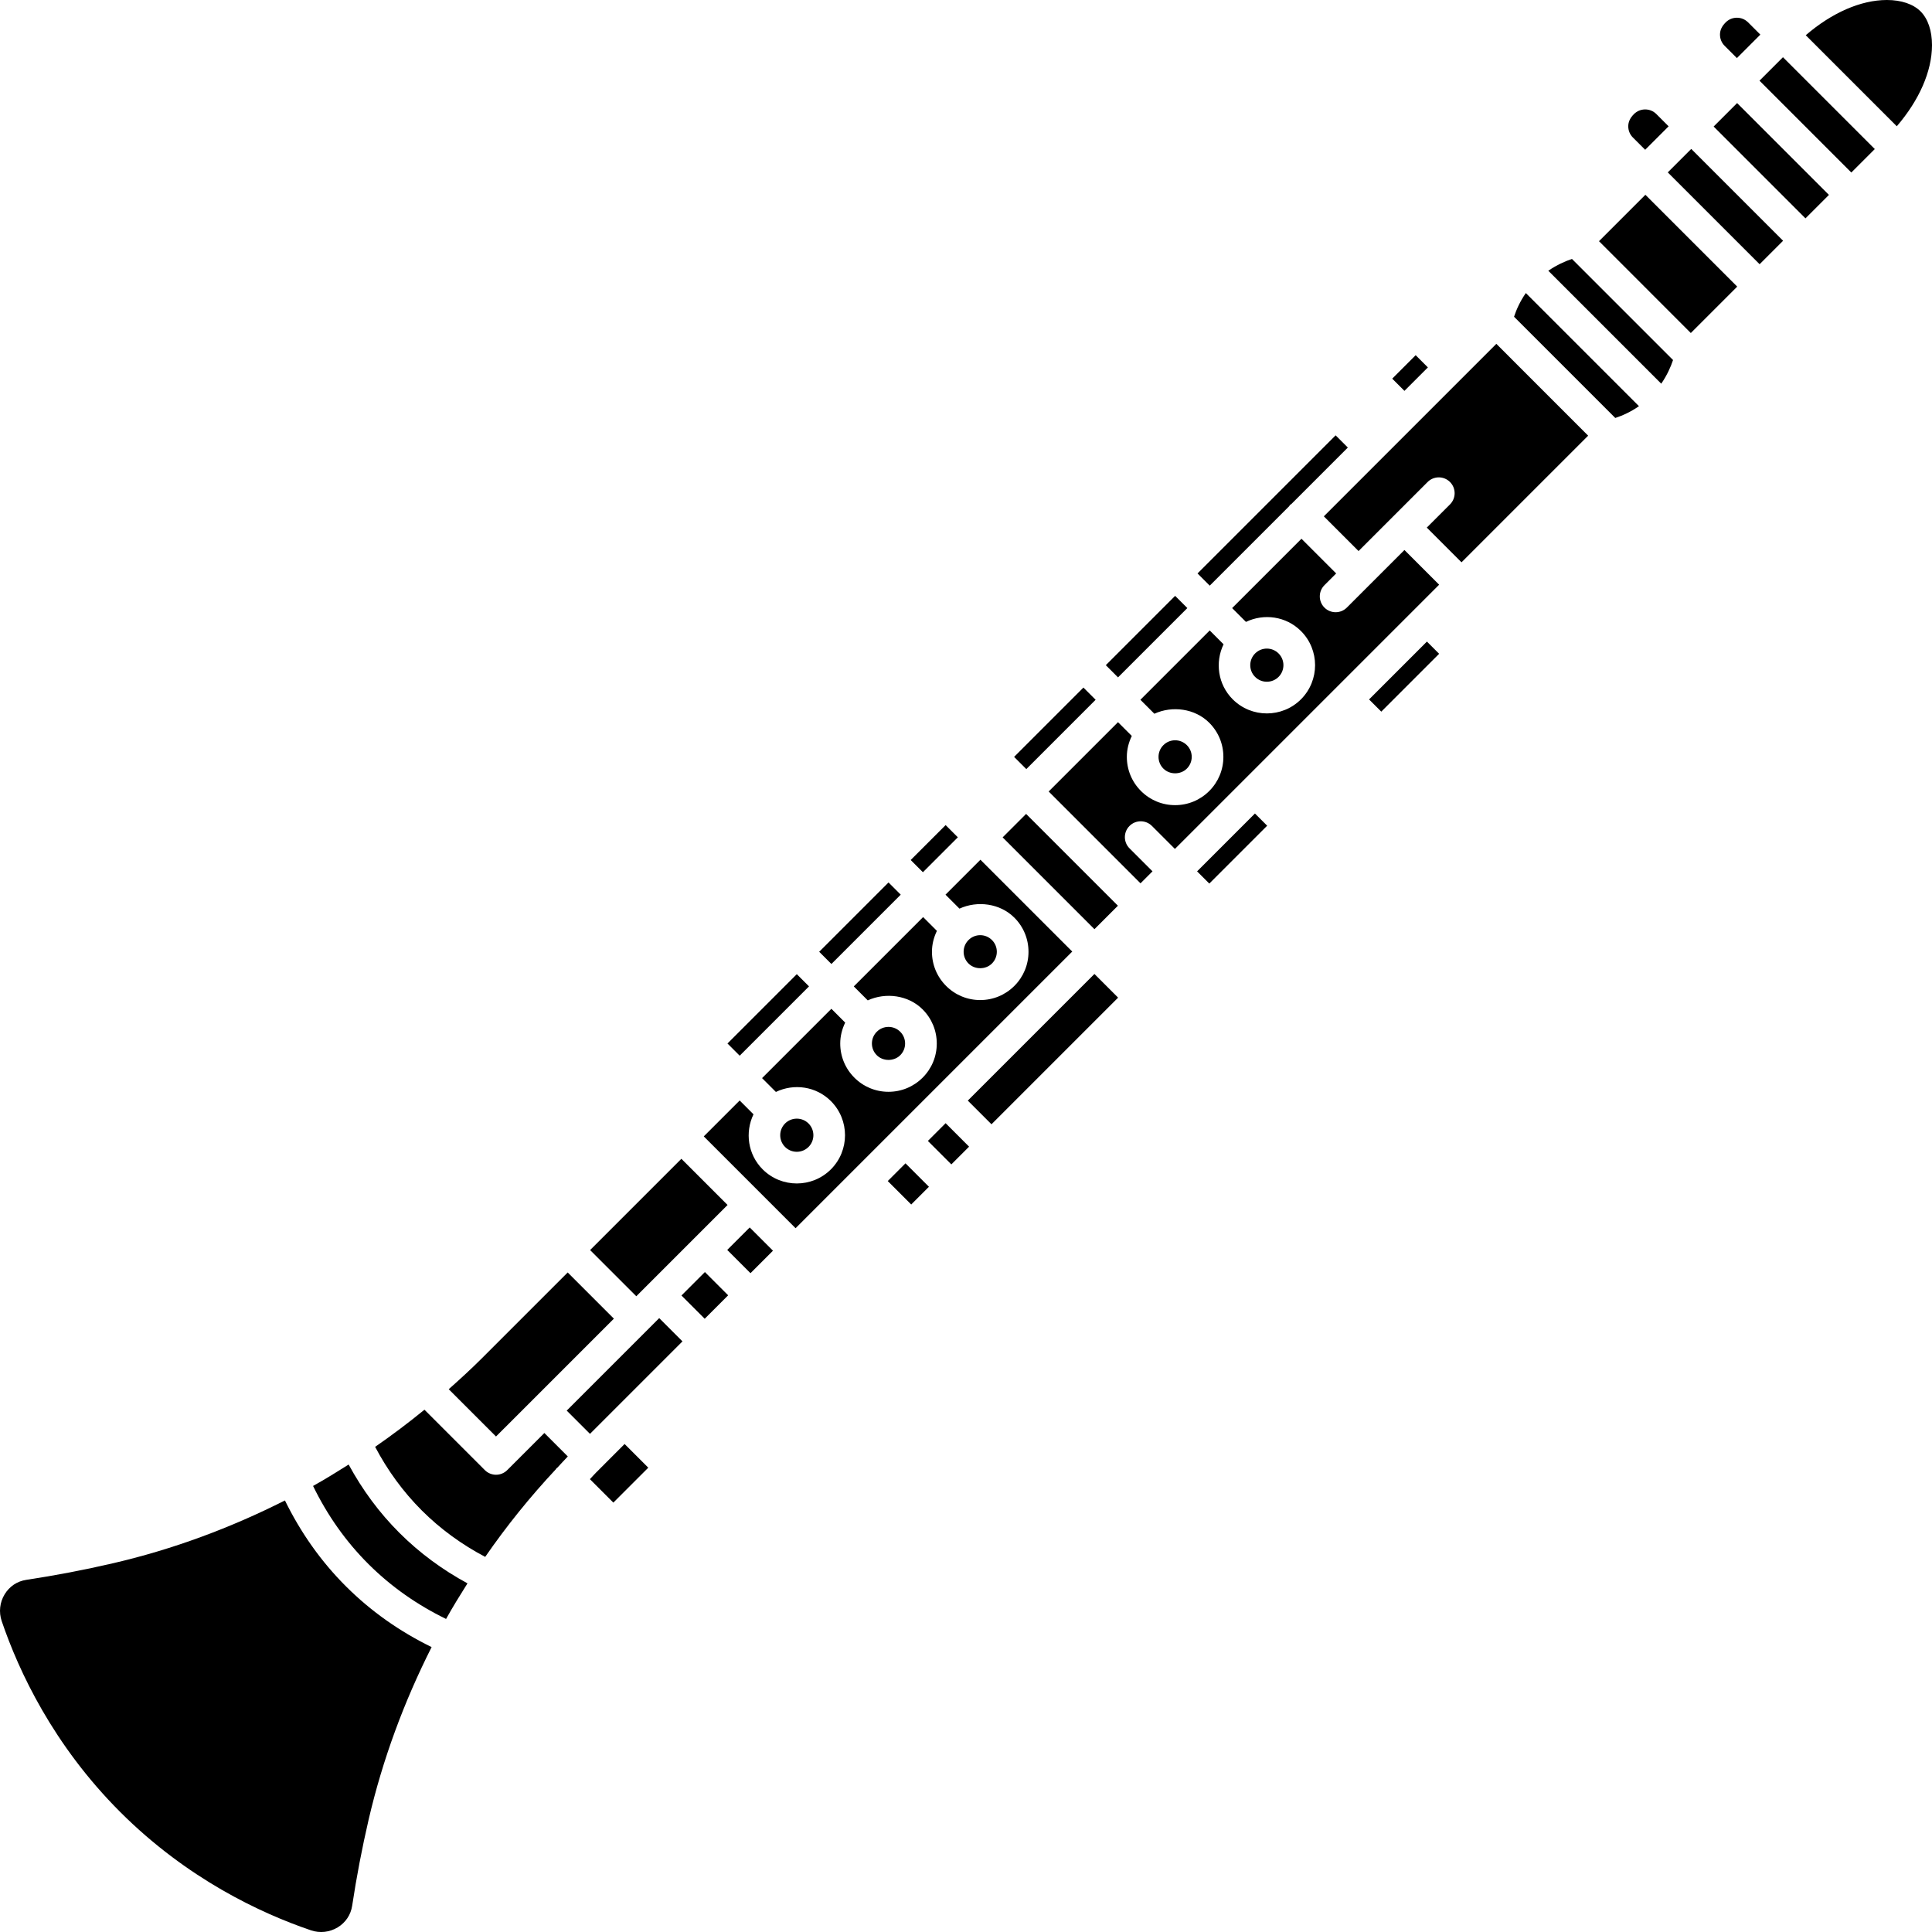 <?xml version="1.0" encoding="iso-8859-1"?>
<!-- Generator: Adobe Illustrator 23.1.0, SVG Export Plug-In . SVG Version: 6.00 Build 0)  -->
<svg version="1.1" id="Glyph" xmlns="http://www.w3.org/2000/svg" xmlns:xlink="http://www.w3.org/1999/xlink" x="0px" y="0px"
	 viewBox="0 0 121.999 121.999" style="enable-background:new 0 0 121.999 121.999;" xml:space="preserve">
<g>
	<path d="M51.086,62.287l-0.754-0.754c-0.006-0.006-0.008-0.014-0.014-0.021l-4.381,4.381l0.771,0.771L51.086,62.287z"/>
	<path d="M17.993,94.748c-3.426,1.731-7.049,3.08-10.826,3.959c-1.859,0.431-3.691,0.781-5.508,1.055
		c-0.576,0.087-1.061,0.412-1.366,0.914c-0.31,0.509-0.377,1.126-0.185,1.691c1.075,3.16,3.245,7.816,7.477,12.048
		s8.888,6.402,12.048,7.477c0.565,0.193,1.181,0.124,1.691-0.185c0.502-0.306,0.827-0.791,0.914-1.366
		c0.274-1.817,0.625-3.649,1.041-5.445c0.886-3.808,2.24-7.449,3.976-10.888c-1.991-0.974-3.807-2.24-5.386-3.813
		C20.268,98.603,18.981,96.767,17.993,94.748z"/>
	<path d="M33.665,88.368l5.1-5.1l-2.917-2.917l-5.438,5.438c-0.671,0.671-1.369,1.307-2.075,1.935l2.986,2.986L33.665,88.368z"/>
	<polygon points="40.919,81.114 40.92,81.113 40.922,81.112 43.815,78.218 43.816,78.217 43.816,78.217 45.943,76.09 43.027,73.174 
		37.263,78.938 40.18,81.854 	"/>
	<path d="M22.016,92.48c-0.739,0.467-1.484,0.927-2.247,1.353c0.893,1.833,2.058,3.501,3.51,4.945
		c1.432,1.426,3.081,2.573,4.889,3.453c0.426-0.764,0.885-1.508,1.352-2.248c-1.577-0.854-3.024-1.916-4.299-3.189
		C23.94,95.516,22.874,94.063,22.016,92.48z"/>
	<path d="M32.03,92.832c-0.195,0.195-0.451,0.293-0.707,0.293s-0.512-0.098-0.707-0.293l-3.814-3.814
		c-1.008,0.825-2.046,1.607-3.114,2.345c0.78,1.478,1.76,2.831,2.947,4.017c1.182,1.181,2.532,2.156,4.003,2.932
		c1.345-1.946,2.834-3.793,4.461-5.532c0.018-0.022,0.025-0.048,0.046-0.069c0.014-0.014,0.034-0.019,0.049-0.032
		c0.221-0.235,0.435-0.477,0.661-0.709l-1.481-1.481L32.03,92.832z"/>
	<polygon points="40.887,83.975 35.786,89.075 37.255,90.543 43.096,84.703 41.627,83.234 	"/>
	<rect x="43.469" y="80.775" transform="matrix(0.707 -0.707 0.707 0.707 -44.809 55.431)" width="2.095" height="2.077"/>
	<path d="M37.962,92.665l-0.338,0.338c-0.13,0.13-0.246,0.27-0.374,0.401l1.481,1.481l2.206-2.206l-1.495-1.495L37.962,92.665z"/>
	<path d="M69.185,44.188l-0.754-0.754c-0.006-0.006-0.008-0.014-0.013-0.02l-4.381,4.381l0.771,0.771L69.185,44.188z"/>
	<path d="M81.407,31.965c0.021-0.026,0.03-0.057,0.054-0.081s0.055-0.033,0.081-0.054l3.569-3.569L84.34,27.49l-8.721,8.721
		l0.771,0.771L81.407,31.965z"/>
	<path d="M52.5,60.873l4.378-4.378l-0.771-0.771l-4.381,4.381c0.006,0.006,0.014,0.008,0.021,0.014L52.5,60.873z"/>
	<rect x="88.005" y="23.003" transform="matrix(0.707 -0.707 0.707 0.707 9.431 69.867)" width="2.095" height="1.091"/>
	<path d="M109.679,3.667l1.481-1.481l-0.774-0.774c-0.189-0.189-0.44-0.293-0.707-0.293s-0.518,0.104-0.707,0.293
		c-0.257,0.256-0.361,0.507-0.361,0.774s0.104,0.518,0.293,0.707L109.679,3.667z"/>
	<path d="M103.887,9.458l1.481-1.481l-0.774-0.774c-0.189-0.189-0.44-0.293-0.707-0.293s-0.519,0.104-0.708,0.293
		c-0.256,0.256-0.36,0.507-0.36,0.774c0,0.267,0.104,0.518,0.293,0.707L103.887,9.458z"/>
	<rect x="57.449" y="53.047" transform="matrix(0.707 -0.707 0.707 0.707 -20.613 57.419)" width="3.119" height="1.091"/>
	<path d="M70.599,42.774l4.378-4.377l-0.771-0.771l-4.381,4.381c0.006,0.006,0.014,0.008,0.02,0.013L70.599,42.774z"/>
	<rect x="65.918" y="50.934" transform="matrix(0.707 -0.707 0.707 0.707 -19.301 63.471)" width="2.096" height="8.2"/>
	<rect x="46.377" y="77.91" transform="matrix(0.707 -0.707 0.707 0.707 -41.949 56.635)" width="2.008" height="2.077"/>
	<path d="M61.911,54.289l-2.206,2.206l0.882,0.882c1.131-0.518,2.561-0.335,3.466,0.57c0.575,0.575,0.893,1.34,0.893,2.155
		c0,0.814-0.317,1.579-0.893,2.155c0,0,0,0,0,0s0,0,0,0c-0.576,0.575-1.341,0.893-2.155,0.893c-0.814,0-1.58-0.317-2.155-0.893
		c-0.575-0.575-0.893-1.34-0.893-2.155c0-0.467,0.115-0.913,0.313-1.321l-0.871-0.871l-4.378,4.378l0.882,0.882
		c1.131-0.518,2.56-0.336,3.465,0.57c0.576,0.576,0.893,1.341,0.893,2.155s-0.317,1.58-0.893,2.155v0
		c-0.576,0.575-1.341,0.893-2.155,0.893c-0.814,0-1.58-0.317-2.155-0.893c-0.575-0.575-0.893-1.34-0.893-2.155
		c0-0.467,0.115-0.912,0.313-1.321L52.5,63.701l-4.378,4.378l0.873,0.873c1.135-0.546,2.535-0.362,3.474,0.578
		c1.188,1.188,1.188,3.122,0,4.31c0,0,0,0,0,0c-0.594,0.594-1.375,0.891-2.155,0.891c-0.78,0-1.561-0.297-2.155-0.891
		c-0.939-0.94-1.124-2.34-0.578-3.475l-0.873-0.873l-2.267,2.267l3.622,3.622c0,0,0.001,0.001,0.001,0.001s0.001,0.001,0.001,0.001
		l2.174,2.174l17.47-17.47L61.911,54.289z"/>
	<rect x="75.235" y="53.034" transform="matrix(0.707 -0.707 0.707 0.707 -15.094 70.719)" width="5.167" height="1.091"/>
	<path d="M94.489,21.712L83.596,32.605l2.192,2.192l4.36-4.36c0.391-0.391,1.023-0.391,1.414,0s0.391,1.023,0,1.414l-1.465,1.465
		l2.192,2.192l7.997-7.997l-2.899-2.899L94.489,21.712z"/>
	<path d="M95.607,20.001l3.196,3.196l3.196,3.196c0.449-0.146,0.972-0.38,1.496-0.744l-7.144-7.144
		C95.987,19.029,95.753,19.552,95.607,20.001z"/>
	<rect x="86.094" y="42.175" transform="matrix(0.707 -0.707 0.707 0.707 -4.235 75.217)" width="5.167" height="1.091"/>
	<path d="M99.265,16.352c-0.433,0.143-0.96,0.377-1.495,0.745l7.132,7.132c0.367-0.535,0.601-1.061,0.745-1.495l-3.191-3.191
		L99.265,16.352z"/>
	<polygon points="111.106,5.095 114.005,7.994 116.905,10.894 118.387,9.412 112.588,3.613 	"/>
	<path d="M121.279,0.721C120.814,0.256,120.058,0,119.151,0c-0.003,0-0.006,0-0.009,0c-1.641,0.003-3.465,0.804-5.116,2.224
		l5.749,5.749c1.42-1.65,2.221-3.475,2.224-5.116C122.001,1.946,121.745,1.187,121.279,0.721z"/>
	<polygon points="109.692,6.509 108.21,7.99 111.11,10.89 114.009,13.789 115.491,12.308 112.591,9.408 	"/>
	<polygon points="106.796,9.404 105.314,10.886 108.214,13.786 111.113,16.685 112.595,15.203 109.696,12.304 	"/>
	<polygon points="103.9,12.3 100.971,15.23 103.87,18.129 106.769,21.029 109.699,18.099 106.8,15.2 	"/>
	<rect x="56.581" y="73.714" transform="matrix(0.707 -0.707 0.707 0.707 -36.06 62.466)" width="1.583" height="2.095"/>
	<path d="M62.638,60.842C62.639,60.842,62.639,60.842,62.638,60.842c0.198-0.198,0.308-0.461,0.308-0.741s-0.109-0.543-0.307-0.74
		c-0.198-0.198-0.461-0.308-0.741-0.308s-0.543,0.109-0.74,0.307c-0.198,0.198-0.308,0.461-0.308,0.741s0.109,0.543,0.307,0.74
		C61.553,61.238,62.244,61.238,62.638,60.842z"/>
	<path d="M56.847,66.634C56.847,66.634,56.847,66.634,56.847,66.634c0.198-0.198,0.307-0.461,0.307-0.741s-0.109-0.542-0.307-0.741
		c-0.198-0.198-0.461-0.307-0.741-0.307s-0.543,0.109-0.74,0.307c-0.198,0.198-0.308,0.461-0.308,0.741s0.109,0.543,0.307,0.74
		C55.761,67.03,56.451,67.029,56.847,66.634z"/>
	<path d="M51.056,72.425c0.409-0.408,0.408-1.073,0-1.481c-0.204-0.204-0.473-0.306-0.741-0.306c-0.268,0-0.537,0.102-0.741,0.306
		c-0.408,0.409-0.408,1.073,0,1.482C49.982,72.834,50.648,72.834,51.056,72.425z"/>
	<path d="M74.945,48.535C74.946,48.535,74.946,48.535,74.945,48.535c0.198-0.198,0.308-0.461,0.308-0.741s-0.109-0.543-0.307-0.74
		c-0.198-0.198-0.461-0.308-0.741-0.308s-0.542,0.109-0.741,0.307c-0.198,0.198-0.307,0.461-0.307,0.741s0.109,0.542,0.307,0.741
		C73.861,48.931,74.551,48.931,74.945,48.535z"/>
	<path d="M72.74,52.155l1.452,1.452l16.685-16.685l-2.192-2.192l-3.637,3.637c-0.195,0.195-0.451,0.293-0.707,0.293
		s-0.512-0.098-0.707-0.293c-0.391-0.391-0.391-1.023,0-1.414l0.741-0.741l-2.192-2.192l-4.378,4.378l0.873,0.873
		c1.134-0.545,2.534-0.362,3.474,0.577c1.188,1.189,1.188,3.122,0,4.311c0,0,0,0,0,0c-0.594,0.594-1.375,0.891-2.155,0.891
		c-0.781,0-1.561-0.297-2.155-0.891c-0.94-0.94-1.124-2.34-0.578-3.474L76.39,39.81l-4.378,4.378l0.882,0.882
		c1.132-0.518,2.561-0.335,3.465,0.569c0.575,0.575,0.893,1.34,0.893,2.155c0,0.813-0.317,1.579-0.893,2.155h0
		c-0.575,0.576-1.341,0.893-2.155,0.893s-1.579-0.317-2.155-0.893s-0.893-1.341-0.893-2.155c0-0.467,0.115-0.913,0.313-1.321
		l-0.871-0.871l-4.378,4.378l5.799,5.799l0.758-0.758l-1.452-1.452c-0.391-0.391-0.391-1.023,0-1.414S72.349,51.764,72.74,52.155z"
		/>
	<path d="M80.737,42.744c0.409-0.409,0.409-1.073,0-1.482c-0.204-0.204-0.472-0.306-0.74-0.306c-0.269,0-0.537,0.102-0.741,0.307
		c-0.409,0.408-0.409,1.073,0,1.481C79.663,43.151,80.328,43.152,80.737,42.744z"/>
	<rect x="60.218" y="65.191" transform="matrix(0.707 -0.707 0.707 0.707 -27.551 65.983)" width="11.31" height="2.115"/>
	<rect x="59.115" y="71.18" transform="matrix(0.707 -0.707 0.707 0.707 -33.526 63.516)" width="1.584" height="2.095"/>
</g>
</svg>

